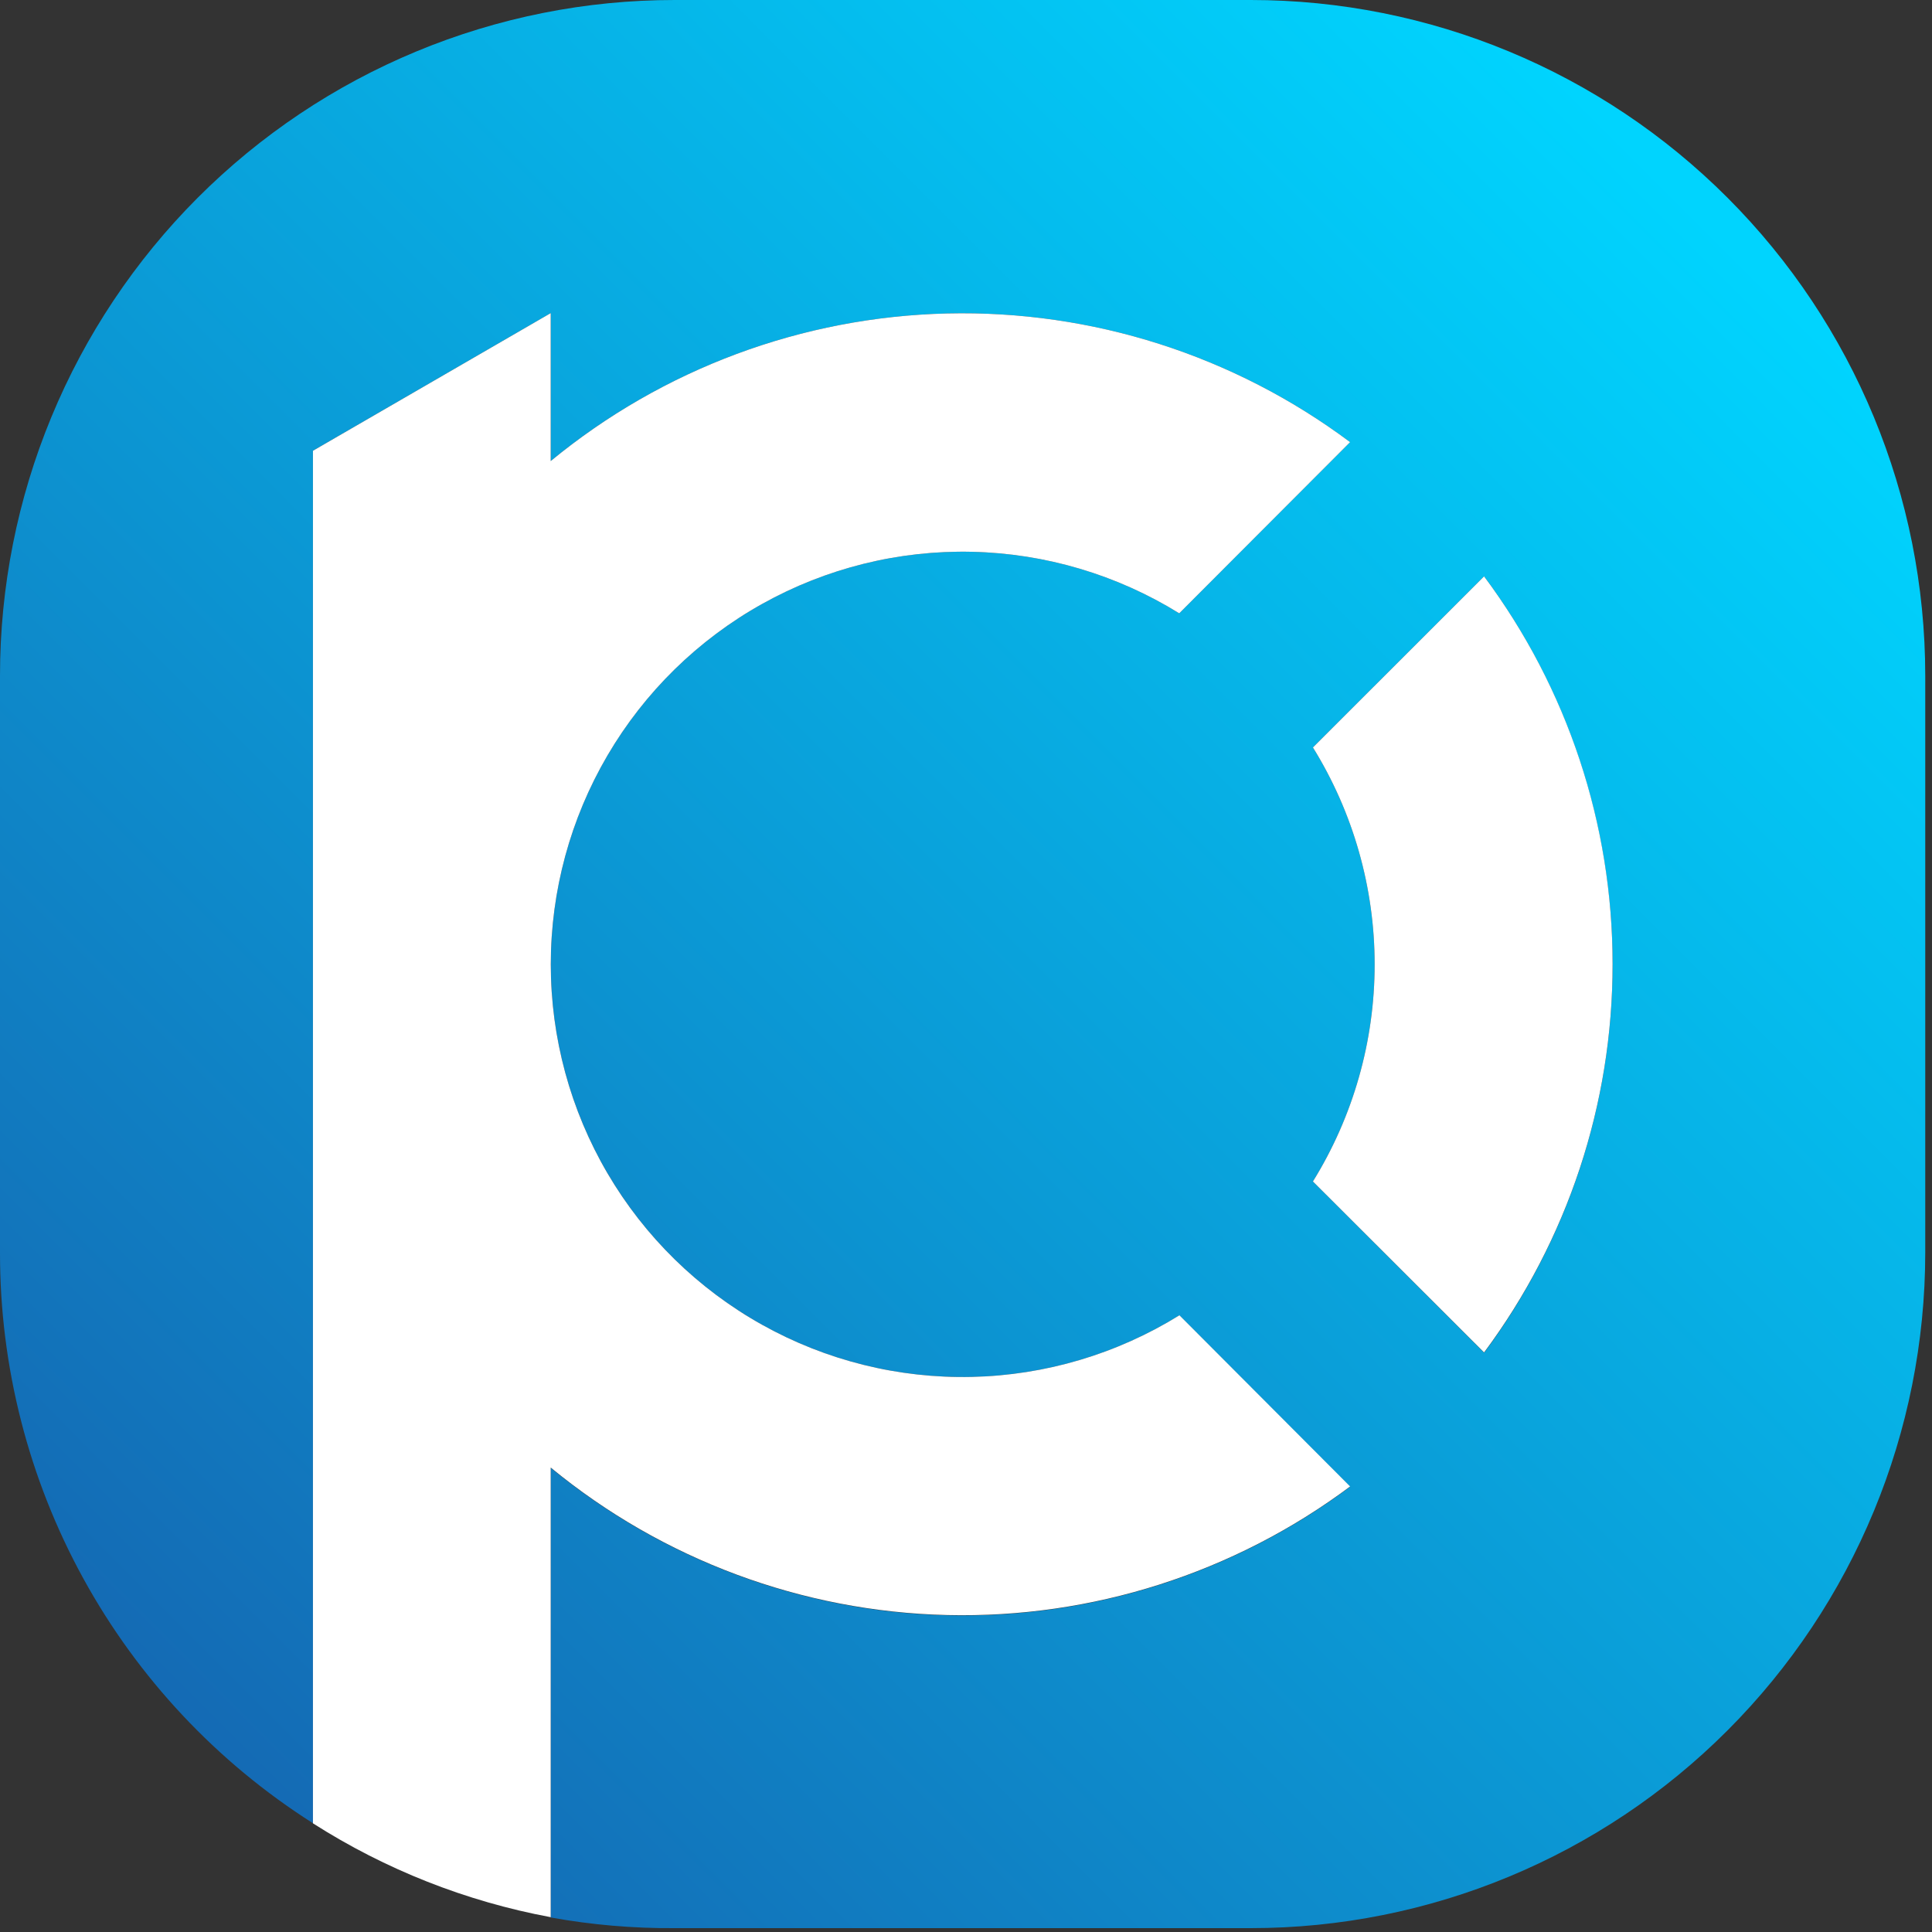 <svg width="109" height="109" viewBox="0 0 109 109" fill="none" xmlns="http://www.w3.org/2000/svg">
<rect x="0" y="0" width="109" height="109" fill="#333333" stroke="none"/>
<path d="M70.566 3.73039e-07H38.059C33.062 -0.001 28.113 0.985 23.496 2.9C18.879 4.815 14.684 7.622 11.149 11.162C7.615 14.701 4.812 18.903 2.899 23.528C0.986 28.153 0.001 33.11 1.30722e-05 38.116V70.687C-0.005 77.107 1.611 83.424 4.698 89.05C7.785 94.675 12.243 99.427 17.656 102.863V25.43L31.07 17.666V26.012C37.387 20.81 45.262 17.879 53.437 17.685C61.612 17.492 69.616 20.048 76.171 24.945L66.531 34.602C63.011 32.423 58.973 31.225 54.836 31.131C50.698 31.038 46.611 32.054 42.996 34.073C39.382 36.092 36.371 39.041 34.275 42.616C32.179 46.191 31.074 50.261 31.074 54.407C31.074 58.553 32.179 62.624 34.275 66.198C36.371 69.773 39.382 72.723 42.996 74.742C46.611 76.76 50.698 77.776 54.836 77.683C58.973 77.59 63.011 76.391 66.531 74.212L76.171 83.88C69.614 88.773 61.611 91.327 53.437 91.134C45.263 90.941 37.389 88.011 31.07 82.813V108.18C33.376 108.597 35.716 108.799 38.059 108.782H70.566C80.657 108.782 90.336 104.767 97.472 97.618C104.608 90.47 108.618 80.775 108.619 70.666V38.106C108.615 27.998 104.604 18.306 97.468 11.16C90.332 4.014 80.656 -5.16933e-07 70.566 3.73039e-07ZM83.73 76.313L74.074 66.656C76.349 62.979 77.555 58.739 77.555 54.412C77.555 50.086 76.349 45.846 74.074 42.169L83.73 32.517C88.436 38.846 90.979 46.528 90.979 54.42C90.979 62.313 88.436 69.995 83.73 76.323V76.313Z" fill="url(#paint0_linear_78_30)"/>
<path d="M90.979 54.391C90.985 62.287 88.442 69.973 83.729 76.302L74.073 66.656C76.349 62.979 77.555 58.739 77.555 54.412C77.555 50.086 76.349 45.846 74.073 42.169L83.729 32.517C88.439 38.834 90.982 46.507 90.979 54.391V54.391Z" fill="white"/>
<path d="M66.531 74.196L76.171 83.864C69.614 88.757 61.611 91.311 53.437 91.118C45.263 90.925 37.389 87.995 31.07 82.797V108.164C26.301 107.277 21.747 105.48 17.656 102.869V25.431L31.07 17.666V26.012C37.387 20.81 45.262 17.879 53.437 17.685C61.612 17.492 69.616 20.048 76.171 24.945L66.531 34.602C63.011 32.423 58.973 31.225 54.836 31.131C50.698 31.038 46.611 32.054 42.997 34.073C39.382 36.092 36.371 39.041 34.275 42.616C32.179 46.191 31.074 50.261 31.074 54.407C31.074 58.553 32.179 62.624 34.275 66.199C36.371 69.773 39.382 72.723 42.997 74.742C46.611 76.761 50.698 77.776 54.836 77.683C58.973 77.59 63.011 76.391 66.531 74.212V74.196Z" fill="white"/>
<defs>
<linearGradient id="paint0_linear_78_30" x1="10.79" y1="97.989" x2="96.423" y2="12.509" gradientUnits="userSpaceOnUse">
<stop stop-color="#146AB4"/>
<stop offset="1" stop-color="#00D4FE"/>
</linearGradient>
</defs>
</svg>
